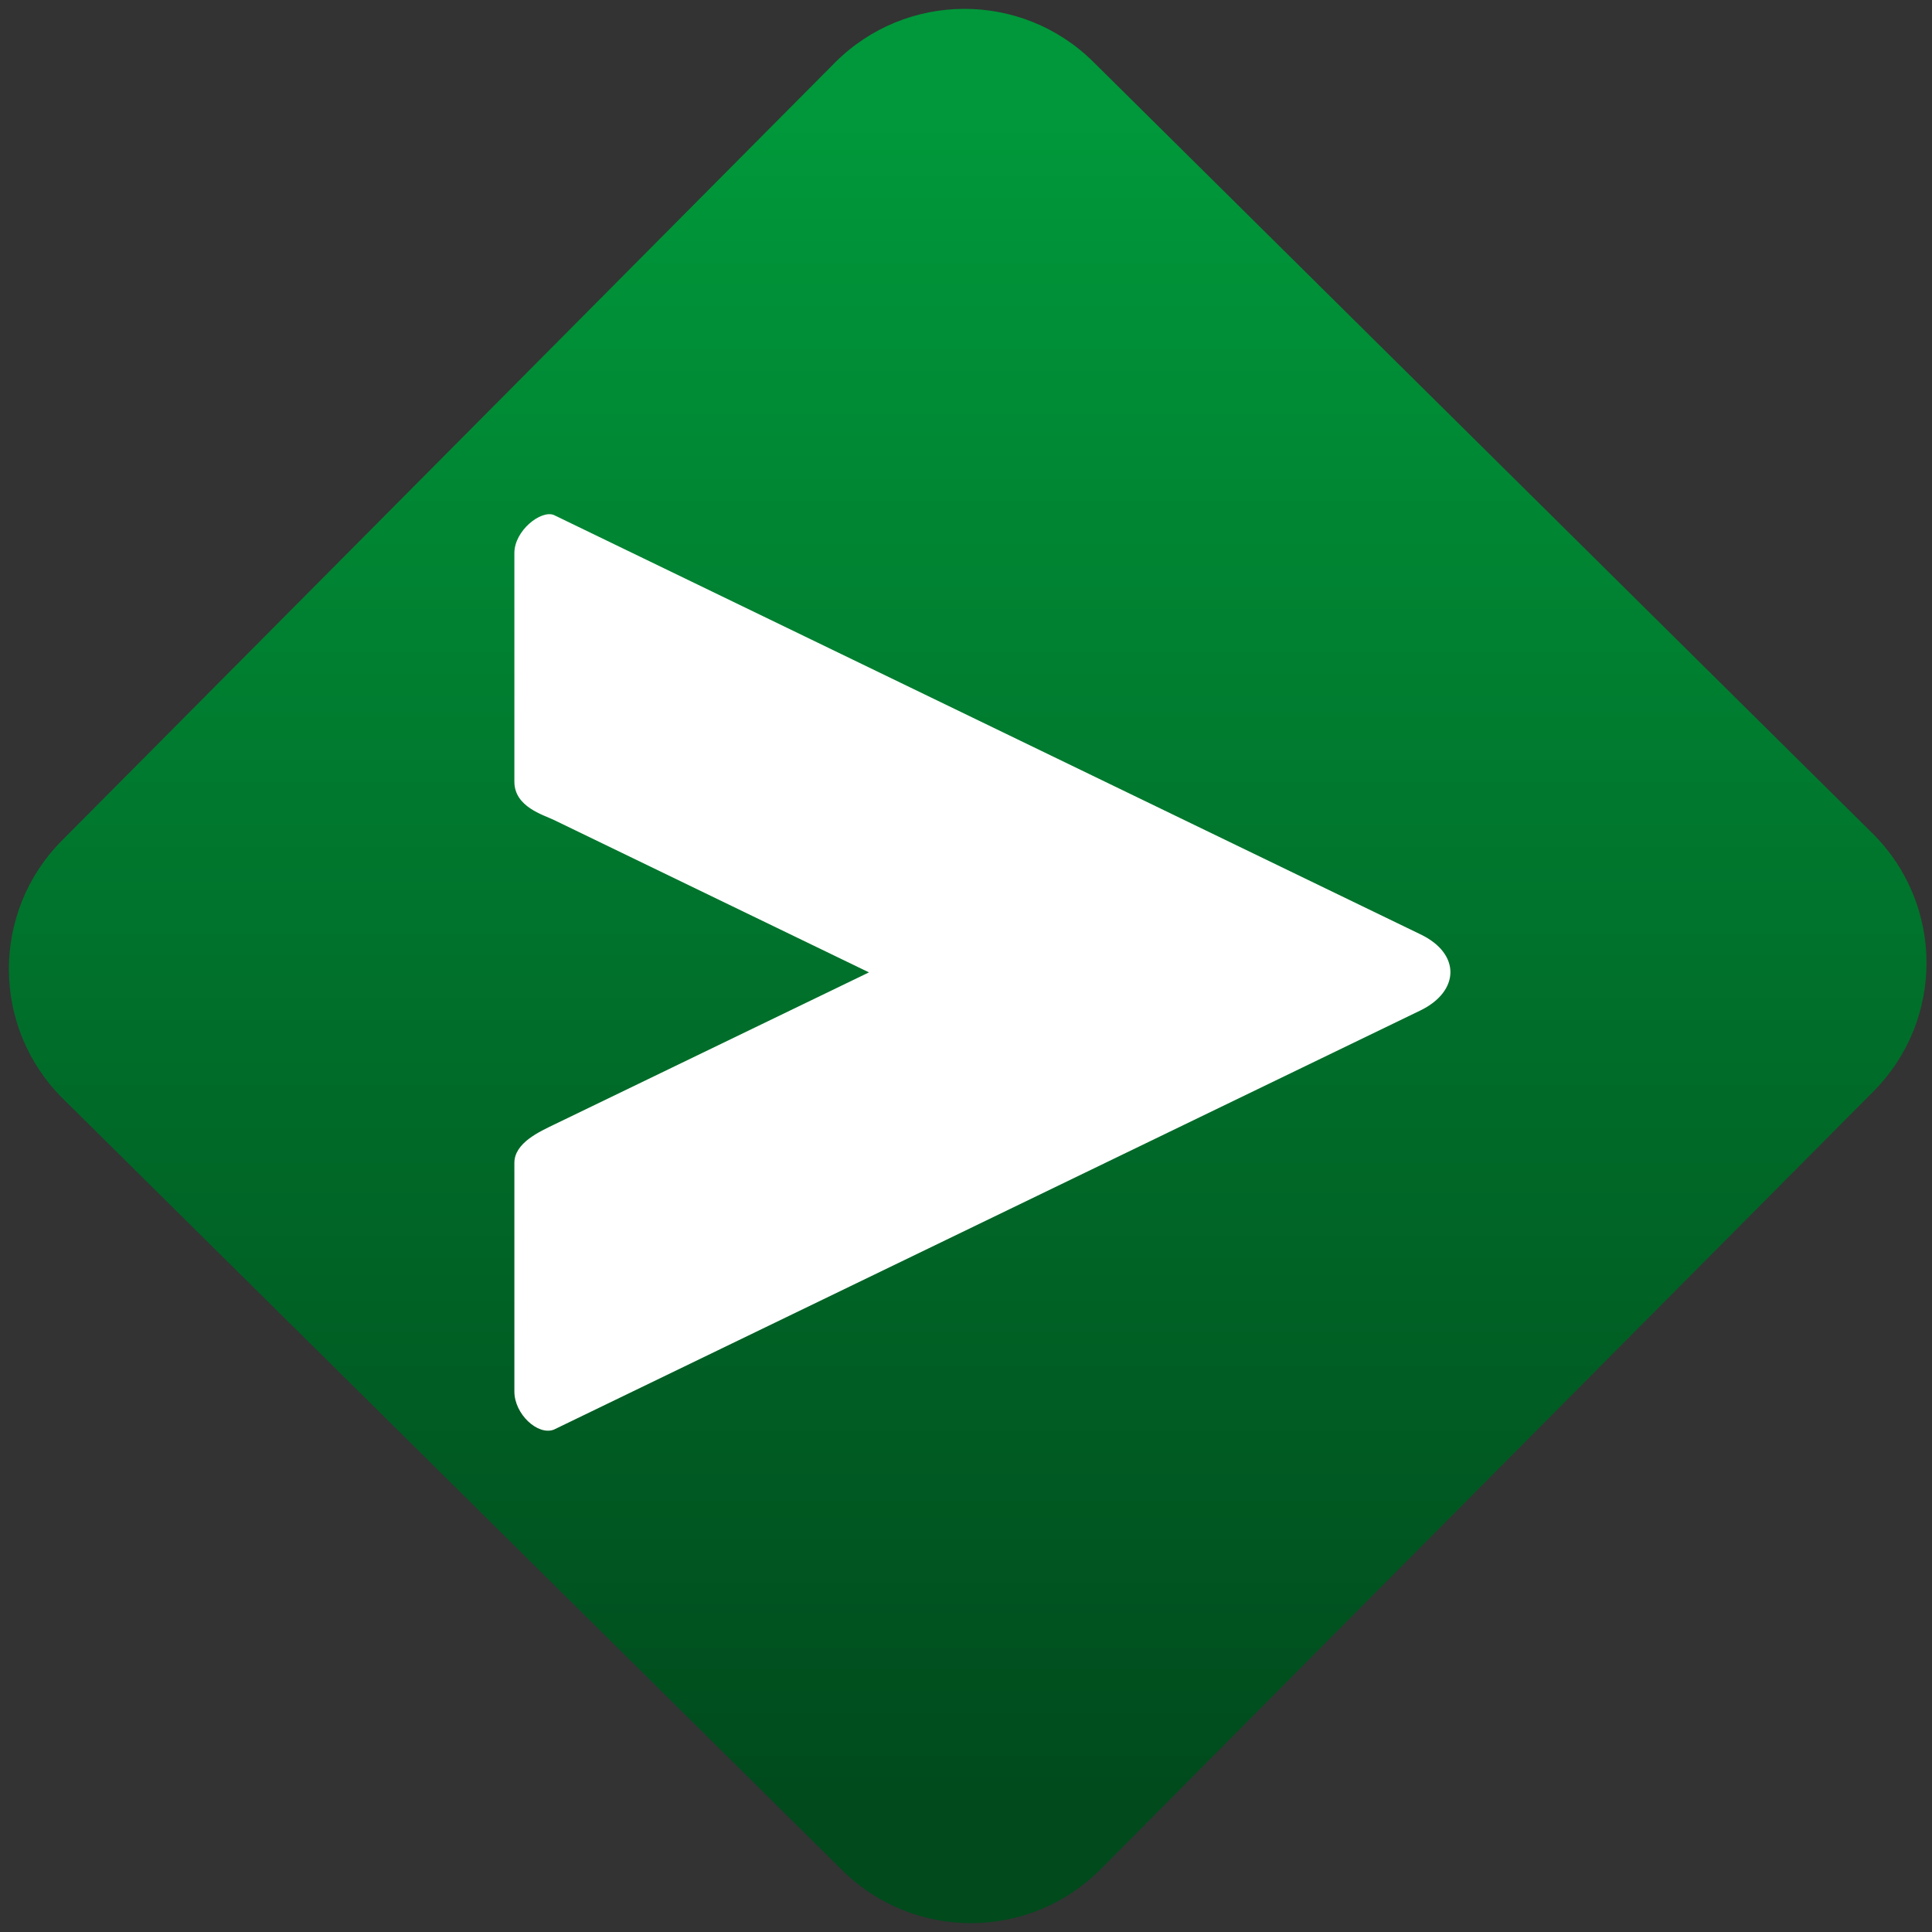 <svg width="64" height="64" viewBox="0 0 64 64" version="1.1"><rect x="0" y="0" width="64" height="64" fill="#333333" stroke="none"/><defs><linearGradient id="linear-pattern-0" gradientUnits="userSpaceOnUse" x1="0" y1="0" x2="0" y2="1" gradientTransform="matrix(60, 0, 0, 56, 0, 4)"><stop offset="0" stop-color="#00983a" stop-opacity="1"/><stop offset="1" stop-color="#004a1c" stop-opacity="1"/></linearGradient></defs><path fill="url(#linear-pattern-0)" fill-opacity="1" d="M 36.219 2.051 L 62.027 27.605 C 64.402 29.957 64.418 33.785 62.059 36.156 L 36.461 61.918 C 34.105 64.289 30.27 64.305 27.895 61.949 L 2.086 36.395 C -0.289 34.043 -0.305 30.215 2.051 27.844 L 27.652 2.082 C 30.008 -0.289 33.844 -0.305 36.219 2.051 Z M 36.219 2.051 " /><g transform="matrix(1.008,0,0,1.003,16.221,16.077)"><path fill-rule="nonzero" fill="rgb(100%, 100%, 100%)" fill-opacity="1" d="M 2.109 31.188 L 30.586 17.344 C 31.883 16.711 31.922 15.469 30.586 14.828 L 2.109 0.98 C 1.688 0.809 0.812 1.492 0.812 2.238 L 0.812 9.789 C 0.812 10.621 1.766 10.883 2.109 11.051 L 12.465 16.086 L 2.109 21.117 C 1.664 21.336 0.812 21.711 0.812 22.375 L 0.812 29.93 C 0.812 30.672 1.578 31.391 2.109 31.188 Z M 2.109 31.188 "/></g></svg>
